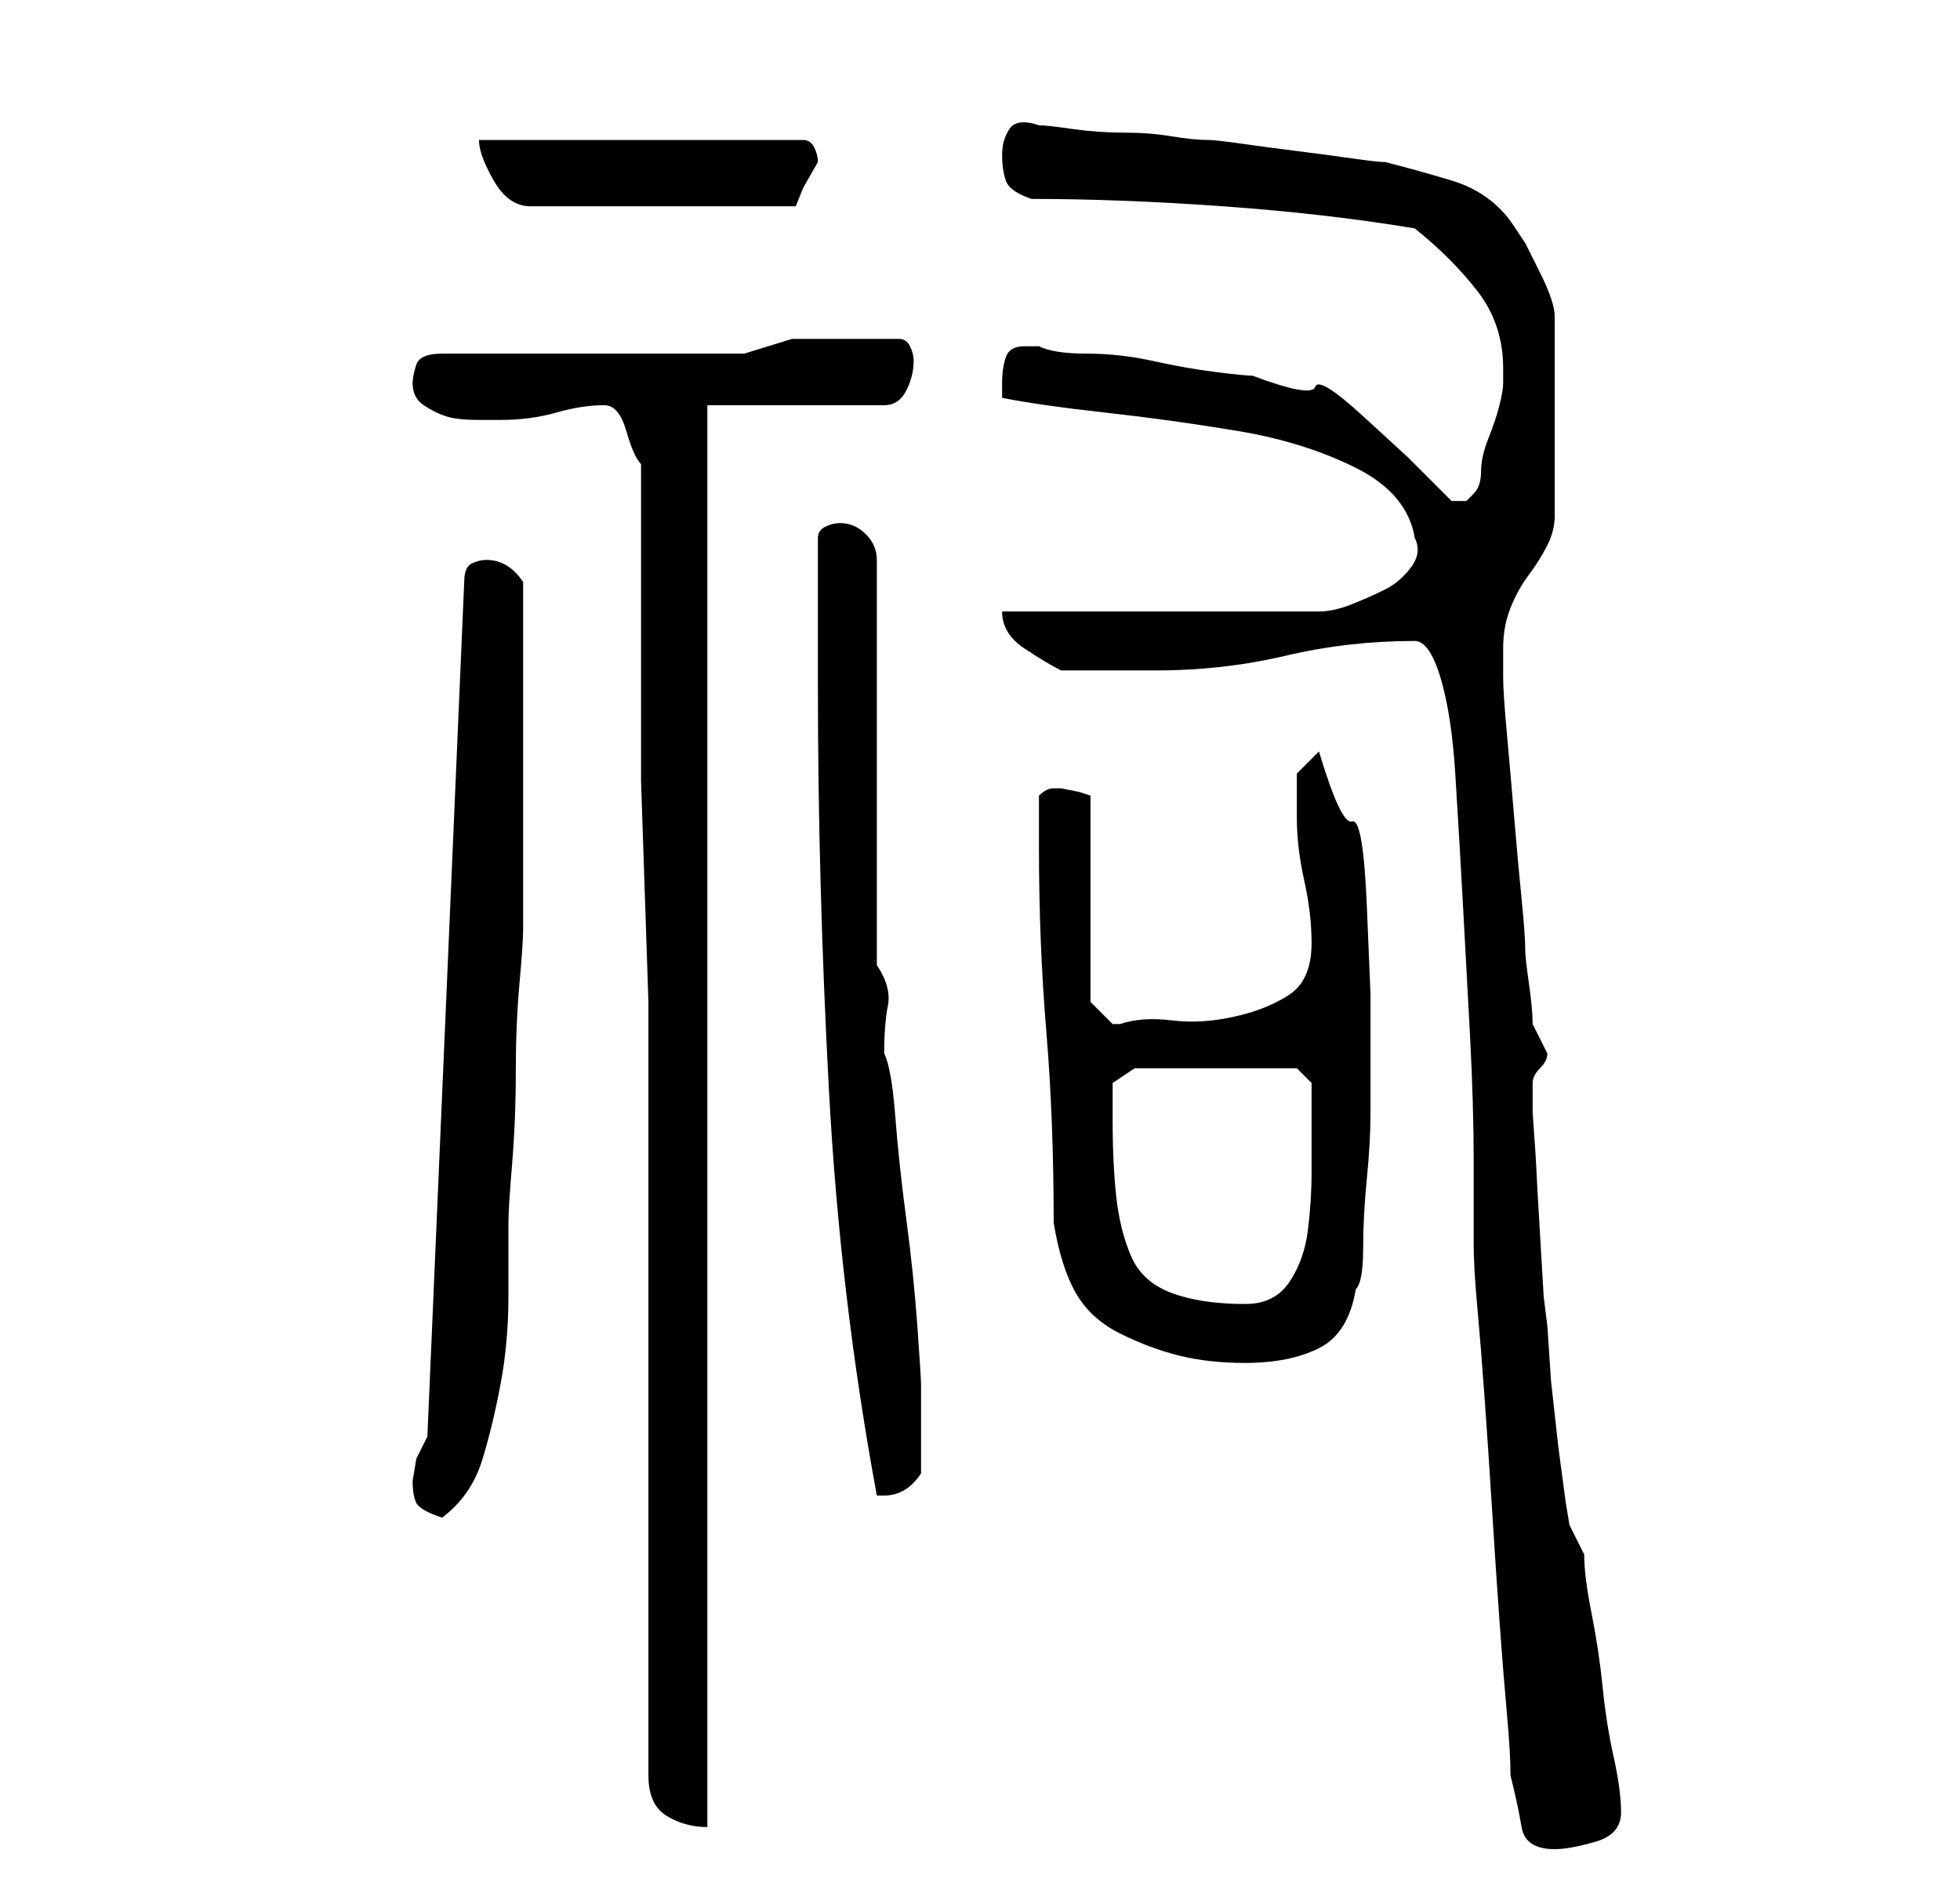 <?xml version="1.0" standalone="no"?>
<!DOCTYPE svg PUBLIC "-//W3C//DTD SVG 1.1//EN" "http://www.w3.org/Graphics/SVG/1.1/DTD/svg11.dtd" >
<svg xmlns="http://www.w3.org/2000/svg" xmlns:xlink="http://www.w3.org/1999/xlink" version="1.1" viewBox="-10 0 266 256">
   <path fill="currentColor"
d="M195 241q1 4 1.5 7t4.5 3q2 0 5.5 -1t3.5 -4t-1 -7.5t-1.5 -9.5t-1.5 -10t-1 -8l-2 -4l-0.5 -3t-1 -7.5l-1 -9t-0.5 -7.5l-0.5 -4t-0.5 -8.5t-0.5 -9t-0.5 -7.5v-2v-2q0 -1 1 -2t1 -2l-1 -2l-1 -2q0 -2 -0.5 -5.5t-0.5 -4.5q0 -2 -0.5 -7t-1 -11t-1 -11.5t-0.5 -7.5v-4
q0 -3 1 -5.5t2.5 -4.5t2.5 -4t1 -4v-27q0 -1 -0.5 -2.5t-1.5 -3.5l-2 -4t-2 -3q-3 -4 -8 -5.5t-9 -2.5q-1 0 -4.5 -0.5t-7.5 -1t-7.5 -1t-4.5 -0.5q-2 0 -5 -0.5t-6.5 -0.5t-7 -0.5t-4.5 -0.5q-3 -1 -4 0.5t-1 3.5t0.5 3.5t3.5 2.5q12 0 26 1t26 3q5 4 8.5 8.5t3.5 10.5v1v1
q0 1 -0.5 3t-1.5 4.5t-1 4.5t-1 3l-0.5 0.5l-0.5 0.5h-0.5h-0.5h-0.5h-0.5l-6 -6t-6 -5.5t-6.5 -4t-8.5 -1.5q-1 0 -5 -0.5t-8.5 -1.5t-9 -1t-6.5 -1h-2q-2 0 -2.5 1.5t-0.5 3.5v1v1q5 1 14 2t18 2.5t16 5t8 9.5q1 2 -0.5 4t-3.5 3t-4.5 2t-4.5 1h-43q0 3 3 5t5 3h13
q9 0 17.5 -2t17.5 -2q2 0 3.5 5t2 13t1 17t1 18.5t0.5 17v11.5q0 3 0.5 8.5t1 12.5t1 15t1 15t1 12.5t0.5 8.5zM78 228v13q0 4 2.5 5.5t5.5 1.5v-193h24q2 0 3 -2t1 -4q0 -1 -0.5 -2t-1.5 -1h-4h-3h-7.5t-6.5 2h-41q-3 0 -3.5 1.5t-0.5 2.5q0 2 1.5 3t3 1.5t4.5 0.5h3
q4 0 7.5 -1t6.5 -1q2 0 3 3.5t2 4.5v24v7v12t0.5 15t0.5 15v12v7v8v13v16v15v12.5v8.5zM46 201q0 2 0.5 3t3.5 2q4 -3 5.5 -8t2.5 -10.5t1 -11.5v-10q0 -2 0.5 -8t0.5 -12.5t0.5 -12t0.5 -7.5v-3v-7v-7v-6v-5v-7v-7v-5q-2 -3 -5 -3q-1 0 -2 0.5t-1 2.5l-5 116l-1.5 3t-0.5 3
zM101 93q0 27 1.5 55t6.5 55h1v0q3 0 5 -3v-6v-6q0 -1 -0.5 -8t-1.5 -14.5t-1.5 -14t-1.5 -8.5q0 -4 0.5 -6.5t-1.5 -5.5v-55q0 -2 -1.5 -3.5t-3.5 -1.5q-1 0 -2 0.5t-1 1.5v4v6v6v4zM133 166q1 6 3 9.5t6 5.5t8 3t9 1q6 0 10 -2t5 -8q1 -1 1 -5.5t0.5 -9.5t0.5 -9v-6v-10
t-0.5 -12t-2 -11.5t-4.5 -9.5l-3 3v2.5v3.5q0 4 1 8.5t1 8.5q0 5 -3 7t-7.5 3t-8.5 0.5t-7 0.5h-1v0l-2 -2l-1 -1v-28l-1.5 -0.5t-2.5 -0.5v0h-1q-1 0 -2 1v7q0 13 1 25t1 26zM141 152v-3v-2l3 -2h22l2 2v2v3v7q0 4 -0.5 8t-2.5 7t-6 3q-6 0 -10 -1.5t-5.5 -5t-2 -8
t-0.5 -10.5zM55 19q0 2 2 5.5t5 3.5h36l1 -2.5t2 -3.5q0 -1 -0.5 -2t-1.5 -1h-44z" />
</svg>
